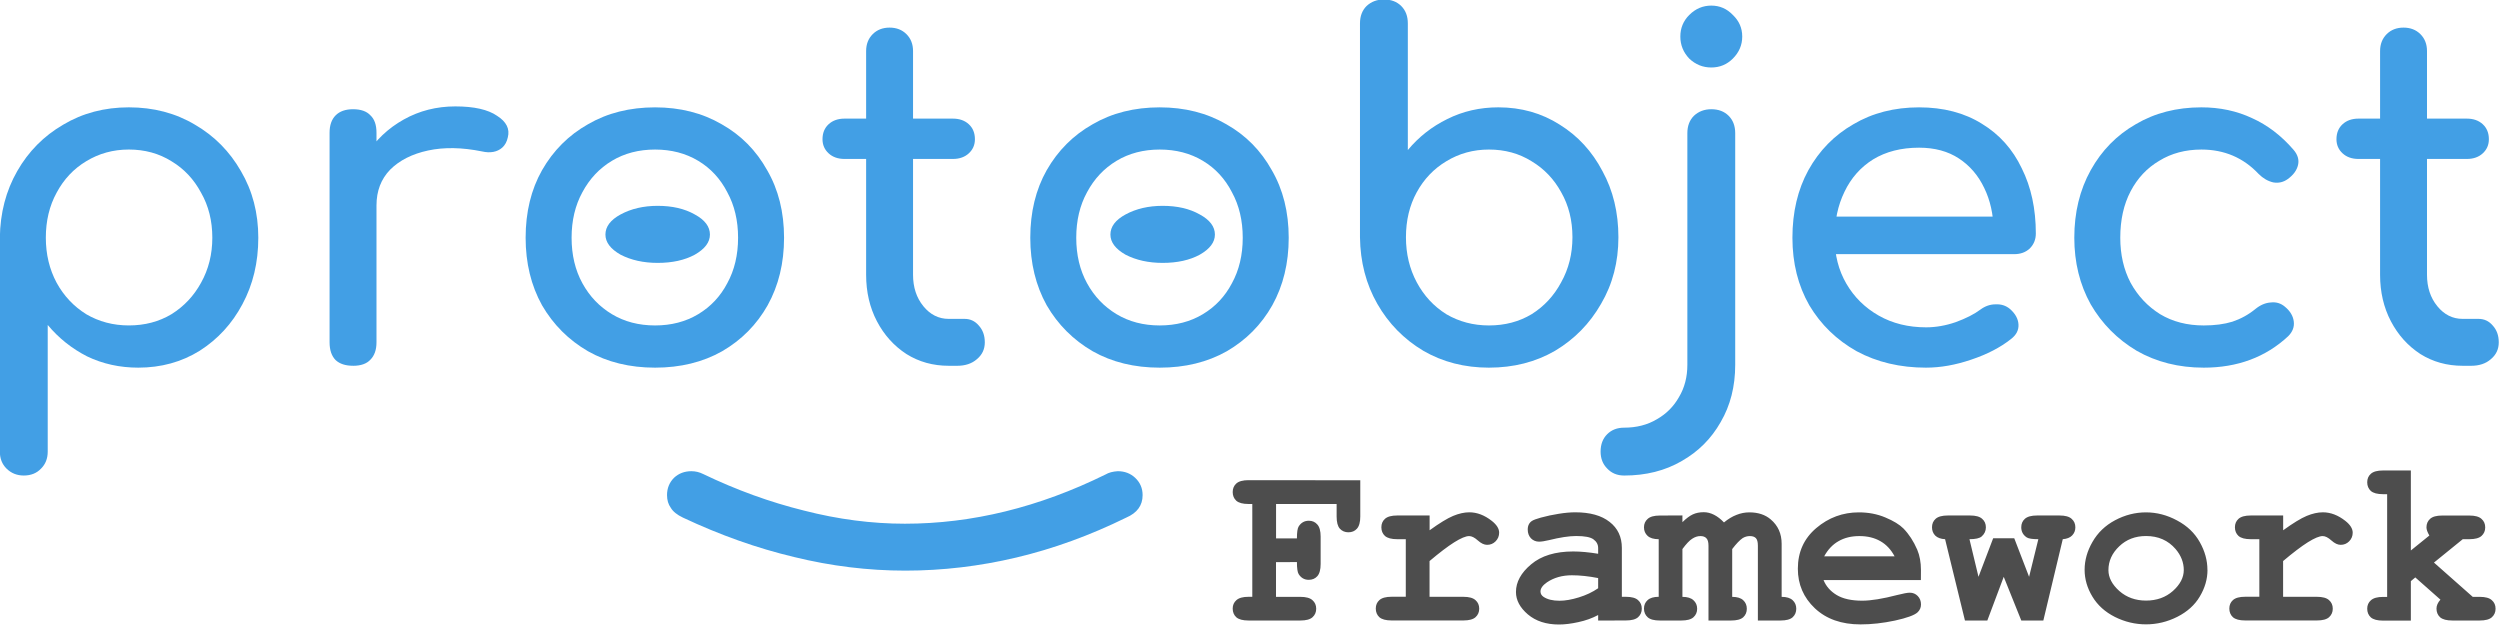 <?xml version="1.0" encoding="UTF-8" standalone="no"?>
<svg
   width="45.656mm"
   height="11.405mm"
   viewBox="0 0 45.656 11.405"
   version="1.1"
   id="svg8"
   sodipodi:docname="pflogo.svg"
   inkscape:version="1.3 (0e150ed6c4, 2023-07-21)"
   xmlns:inkscape="http://www.inkscape.org/namespaces/inkscape"
   xmlns:sodipodi="http://sodipodi.sourceforge.net/DTD/sodipodi-0.dtd"
   xmlns="http://www.w3.org/2000/svg"
   xmlns:svg="http://www.w3.org/2000/svg"
   xmlns:rdf="http://www.w3.org/1999/02/22-rdf-syntax-ns#"
   xmlns:cc="http://creativecommons.org/ns#"
   xmlns:dc="http://purl.org/dc/elements/1.1/">
  <sodipodi:namedview
     pagecolor="#ffffff"
     bordercolor="#666666"
     borderopacity="1"
     objecttolerance="10"
     gridtolerance="10"
     guidetolerance="10"
     inkscape:pageopacity="0"
     inkscape:pageshadow="2"
     inkscape:window-width="1920"
     inkscape:window-height="1009"
     id="namedview23"
     showgrid="false"
     fit-margin-top="0"
     fit-margin-left="0"
     fit-margin-right="0"
     fit-margin-bottom="0"
     inkscape:zoom="3.1293631"
     inkscape:cx="145.397"
     inkscape:cy="-30.836946"
     inkscape:window-x="4472"
     inkscape:window-y="-8"
     inkscape:window-maximized="1"
     inkscape:current-layer="svg8"
     inkscape:showpageshadow="2"
     inkscape:pagecheckerboard="0"
     inkscape:deskcolor="#d1d1d1"
     inkscape:document-units="mm" />
  <defs
     id="defs2" />
  <g
     id="g2146"
     transform="matrix(0.259,0,0,0.259,-5.308,-20.373)"
     style="fill:#429fe5;fill-opacity:1">
    <g
       aria-label="protobject"
       id="text1308-9"
       style="font-style:normal;font-weight:normal;font-size:33.071px;line-height:1.25;font-family:sans-serif;fill:#429fe5;fill-opacity:1;stroke:none;stroke-width:0.827">
      <path
         d="m 22.171,112.19 q -0.728,0 -1.224,-0.496 -0.463,-0.463 -0.463,-1.191 V 95.423 q 0.033,-2.613 1.224,-4.696 1.191,-2.083 3.241,-3.274 2.05,-1.224 4.63,-1.224 2.613,0 4.663,1.224 2.05,1.191 3.241,3.274 1.224,2.083 1.224,4.696 0,2.613 -1.124,4.696 -1.091,2.05 -3.009,3.274 -1.918,1.191 -4.332,1.191 -1.951,0 -3.605,-0.794 -1.62,-0.827 -2.778,-2.216 v 8.929 q 0,0.728 -0.463,1.191 -0.463,0.496 -1.224,0.496 z m 7.408,-10.583 q 1.687,0 3.009,-0.794 1.323,-0.827 2.083,-2.216 0.794,-1.422 0.794,-3.175 0,-1.786 -0.794,-3.175 -0.761,-1.422 -2.083,-2.216 -1.323,-0.827 -3.009,-0.827 -1.654,0 -3.009,0.827 -1.323,0.794 -2.083,2.216 -0.761,1.389 -0.761,3.175 0,1.753 0.761,3.175 0.761,1.389 2.083,2.216 1.356,0.794 3.009,0.794 z"
         style="font-style:normal;font-variant:normal;font-weight:bold;font-stretch:normal;font-family:Comfortaa;-inkscape-font-specification:'Comfortaa Bold';fill:#429fe5;fill-opacity:1;stroke-width:0.827"
         id="path865" />
      <path
         d="m 45.354,93.141 q 0,-1.984 0.959,-3.539 0.992,-1.587 2.646,-2.513 1.654,-0.926 3.638,-0.926 1.984,0 2.943,0.661 0.992,0.628 0.761,1.521 -0.099,0.463 -0.397,0.728 -0.265,0.231 -0.628,0.298 -0.364,0.066 -0.794,-0.033 -2.117,-0.43 -3.803,-0.066 -1.687,0.364 -2.679,1.356 -0.959,0.992 -0.959,2.513 z m 0.033,11.31 q -0.794,0 -1.224,-0.397 -0.43,-0.43 -0.43,-1.257 V 88.016 q 0,-0.794 0.43,-1.224 0.43,-0.43 1.224,-0.43 0.827,0 1.224,0.43 0.43,0.397 0.43,1.224 v 14.783 q 0,0.794 -0.43,1.224 -0.397,0.43 -1.224,0.43 z"
         style="font-style:normal;font-variant:normal;font-weight:bold;font-stretch:normal;font-family:Comfortaa;-inkscape-font-specification:'Comfortaa Bold';fill:#429fe5;fill-opacity:1;stroke-width:0.827"
         id="path867" />
      <path
         d="m 66.684,104.584 q -2.679,0 -4.729,-1.157 -2.05,-1.191 -3.241,-3.241 -1.157,-2.083 -1.157,-4.762 0,-2.712 1.157,-4.762 1.191,-2.083 3.241,-3.241 2.05,-1.191 4.729,-1.191 2.646,0 4.696,1.191 2.05,1.157 3.208,3.241 1.191,2.05 1.191,4.762 0,2.679 -1.157,4.762 -1.157,2.05 -3.208,3.241 -2.05,1.157 -4.729,1.157 z m 0,-2.976 q 1.72,0 3.042,-0.794 1.323,-0.794 2.05,-2.183 0.761,-1.389 0.761,-3.208 0,-1.819 -0.761,-3.208 -0.728,-1.422 -2.05,-2.216 -1.323,-0.794 -3.042,-0.794 -1.72,0 -3.042,0.794 -1.323,0.794 -2.083,2.216 -0.761,1.389 -0.761,3.208 0,1.819 0.761,3.208 0.761,1.389 2.083,2.183 1.323,0.794 3.042,0.794 z"
         style="font-style:normal;font-variant:normal;font-weight:bold;font-stretch:normal;font-family:Comfortaa;-inkscape-font-specification:'Comfortaa Bold';fill:#429fe5;fill-opacity:1;stroke-width:0.827"
         id="path869" />
      <path
         d="m 87.386,104.452 q -1.654,0 -2.976,-0.827 Q 83.087,102.765 82.326,101.31 81.566,99.855 81.566,98.036 V 82.261 q 0,-0.728 0.463,-1.191 0.463,-0.463 1.191,-0.463 0.728,0 1.191,0.463 0.463,0.463 0.463,1.191 v 15.775 q 0,1.323 0.728,2.216 0.728,0.893 1.786,0.893 h 1.124 q 0.595,0 0.992,0.463 0.43,0.463 0.43,1.191 0,0.728 -0.562,1.191 -0.529,0.463 -1.389,0.463 z m -7.342,-14.584 q -0.694,0 -1.124,-0.397 -0.43,-0.397 -0.43,-0.992 0,-0.661 0.43,-1.058 0.43,-0.397 1.124,-0.397 h 7.639 q 0.694,0 1.124,0.397 0.43,0.397 0.43,1.058 0,0.595 -0.43,0.992 -0.43,0.397 -1.124,0.397 z"
         style="font-style:normal;font-variant:normal;font-weight:bold;font-stretch:normal;font-family:Comfortaa;-inkscape-font-specification:'Comfortaa Bold';fill:#429fe5;fill-opacity:1;stroke-width:0.827"
         id="path871" />
      <path
         d="m 102.268,104.584 q -2.679,0 -4.729,-1.157 -2.05,-1.191 -3.241,-3.241 -1.157,-2.083 -1.157,-4.762 0,-2.712 1.157,-4.762 1.191,-2.083 3.241,-3.241 2.05,-1.191 4.729,-1.191 2.646,0 4.696,1.191 2.05,1.157 3.208,3.241 1.191,2.05 1.191,4.762 0,2.679 -1.157,4.762 -1.157,2.05 -3.208,3.241 -2.05,1.157 -4.729,1.157 z m 0,-2.976 q 1.72,0 3.042,-0.794 1.323,-0.794 2.05,-2.183 0.761,-1.389 0.761,-3.208 0,-1.819 -0.761,-3.208 -0.728,-1.422 -2.05,-2.216 -1.323,-0.794 -3.042,-0.794 -1.72,0 -3.042,0.794 -1.323,0.794 -2.083,2.216 -0.761,1.389 -0.761,3.208 0,1.819 0.761,3.208 0.761,1.389 2.083,2.183 1.323,0.794 3.042,0.794 z"
         style="font-style:normal;font-variant:normal;font-weight:bold;font-stretch:normal;font-family:Comfortaa;-inkscape-font-specification:'Comfortaa Bold';fill:#429fe5;fill-opacity:1;stroke-width:0.827"
         id="path873" />
      <path
         d="m 125.483,104.584 q -2.579,0 -4.63,-1.191 -2.05,-1.224 -3.241,-3.307 -1.191,-2.083 -1.224,-4.696 V 80.31 q 0,-0.761 0.463,-1.224 0.496,-0.463 1.224,-0.463 0.761,0 1.224,0.463 0.463,0.463 0.463,1.224 v 8.929 q 1.157,-1.389 2.778,-2.183 1.654,-0.827 3.605,-0.827 2.414,0 4.332,1.224 1.918,1.191 3.009,3.274 1.124,2.05 1.124,4.663 0,2.613 -1.224,4.696 -1.191,2.083 -3.241,3.307 -2.05,1.191 -4.663,1.191 z m 0,-2.976 q 1.687,0 3.009,-0.794 1.323,-0.827 2.083,-2.249 0.794,-1.422 0.794,-3.175 0,-1.786 -0.794,-3.175 -0.761,-1.389 -2.083,-2.183 -1.323,-0.827 -3.009,-0.827 -1.654,0 -3.009,0.827 -1.323,0.794 -2.083,2.183 -0.761,1.389 -0.761,3.175 0,1.753 0.761,3.175 0.761,1.422 2.083,2.249 1.356,0.794 3.009,0.794 z"
         style="font-style:normal;font-variant:normal;font-weight:bold;font-stretch:normal;font-family:Comfortaa;-inkscape-font-specification:'Comfortaa Bold';fill:#429fe5;fill-opacity:1;stroke-width:0.827"
         id="path875" />
      <path
         d="m 135.008,112.19 q -0.728,0 -1.191,-0.496 -0.463,-0.463 -0.463,-1.191 0,-0.761 0.463,-1.224 0.463,-0.463 1.191,-0.463 1.323,0 2.315,-0.595 0.992,-0.562 1.554,-1.554 0.595,-0.992 0.595,-2.282 V 88.049 q 0,-0.761 0.463,-1.224 0.496,-0.463 1.224,-0.463 0.761,0 1.224,0.463 0.463,0.463 0.463,1.224 v 16.337 q 0,2.282 -1.025,4.035 -0.992,1.753 -2.745,2.745 -1.753,1.025 -4.068,1.025 z m 6.151,-28.771 q -0.893,0 -1.554,-0.628 -0.628,-0.661 -0.628,-1.554 0,-0.893 0.628,-1.521 0.661,-0.661 1.554,-0.661 0.893,0 1.521,0.661 0.661,0.628 0.661,1.521 0,0.893 -0.661,1.554 -0.628,0.628 -1.521,0.628 z"
         style="font-style:normal;font-variant:normal;font-weight:bold;font-stretch:normal;font-family:Comfortaa;-inkscape-font-specification:'Comfortaa Bold';fill:#429fe5;fill-opacity:1;stroke-width:0.827"
         id="path877" />
      <path
         d="m 156.305,104.584 q -2.745,0 -4.894,-1.157 -2.117,-1.191 -3.34,-3.241 -1.191,-2.083 -1.191,-4.762 0,-2.712 1.124,-4.762 1.157,-2.083 3.175,-3.241 2.017,-1.191 4.63,-1.191 2.579,0 4.431,1.157 1.852,1.124 2.811,3.142 0.992,1.984 0.992,4.597 0,0.628 -0.43,1.058 -0.43,0.397 -1.091,0.397 h -13.327 v -2.646 h 13.228 l -1.356,0.926 q -0.033,-1.654 -0.661,-2.943 -0.628,-1.323 -1.786,-2.083 -1.157,-0.761 -2.811,-0.761 -1.885,0 -3.241,0.827 -1.323,0.827 -2.017,2.282 -0.694,1.422 -0.694,3.241 0,1.819 0.827,3.241 0.827,1.422 2.282,2.249 1.455,0.827 3.34,0.827 1.025,0 2.083,-0.364 1.091,-0.397 1.753,-0.893 0.496,-0.364 1.058,-0.364 0.595,-0.033 1.025,0.331 0.562,0.496 0.595,1.091 0.033,0.595 -0.529,1.025 -1.124,0.893 -2.811,1.455 -1.654,0.562 -3.175,0.562 z"
         style="font-style:normal;font-variant:normal;font-weight:bold;font-stretch:normal;font-family:Comfortaa;-inkscape-font-specification:'Comfortaa Bold';fill:#429fe5;fill-opacity:1;stroke-width:0.827"
         id="path879" />
      <path
         d="m 175.883,104.584 q -2.646,0 -4.729,-1.191 -2.05,-1.224 -3.241,-3.274 -1.157,-2.083 -1.157,-4.696 0,-2.679 1.157,-4.762 1.157,-2.083 3.175,-3.241 2.017,-1.191 4.63,-1.191 1.951,0 3.572,0.761 1.62,0.728 2.91,2.216 0.463,0.529 0.331,1.091 -0.132,0.562 -0.728,0.992 -0.463,0.331 -1.025,0.231 -0.562,-0.132 -1.025,-0.595 -1.62,-1.72 -4.035,-1.72 -1.687,0 -2.976,0.794 -1.29,0.761 -2.017,2.15 -0.728,1.389 -0.728,3.274 0,1.786 0.728,3.175 0.761,1.389 2.083,2.216 1.323,0.794 3.076,0.794 1.157,0 2.017,-0.265 0.893,-0.298 1.62,-0.893 0.529,-0.43 1.091,-0.463 0.562,-0.066 0.992,0.298 0.562,0.463 0.628,1.058 0.066,0.562 -0.397,1.025 -2.381,2.216 -5.953,2.216 z"
         style="font-style:normal;font-variant:normal;font-weight:bold;font-stretch:normal;font-family:Comfortaa;-inkscape-font-specification:'Comfortaa Bold';fill:#429fe5;fill-opacity:1;stroke-width:0.827"
         id="path881" />
      <path
         d="m 194.137,104.452 q -1.654,0 -2.976,-0.827 -1.323,-0.86 -2.083,-2.315 -0.761,-1.455 -0.761,-3.274 V 82.261 q 0,-0.728 0.463,-1.191 0.463,-0.463 1.191,-0.463 0.728,0 1.191,0.463 0.463,0.463 0.463,1.191 v 15.775 q 0,1.323 0.728,2.216 0.728,0.893 1.786,0.893 h 1.124 q 0.595,0 0.992,0.463 0.43,0.463 0.43,1.191 0,0.728 -0.562,1.191 -0.529,0.463 -1.389,0.463 z m -7.342,-14.584 q -0.694,0 -1.124,-0.397 -0.43,-0.397 -0.43,-0.992 0,-0.661 0.43,-1.058 0.43,-0.397 1.124,-0.397 h 7.639 q 0.694,0 1.124,0.397 0.43,0.397 0.43,1.058 0,0.595 -0.43,0.992 -0.43,0.397 -1.124,0.397 z"
         style="font-style:normal;font-variant:normal;font-weight:bold;font-stretch:normal;font-family:Comfortaa;-inkscape-font-specification:'Comfortaa Bold';fill:#429fe5;fill-opacity:1;stroke-width:0.827"
         id="path883" />
    </g>
    <g
       aria-label=")"
       transform="rotate(90)"
       id="text1308-7-5"
       style="font-style:normal;font-weight:normal;font-size:33.071px;line-height:1.25;font-family:sans-serif;fill:#429fe5;fill-opacity:1;stroke:none;stroke-width:0.827">
      <path
         d="m 113.572,-67.527 q -0.728,0 -1.224,-0.496 -0.463,-0.496 -0.463,-1.224 0,-0.43 0.198,-0.827 1.687,-3.505 2.579,-7.11 0.926,-3.605 0.926,-7.11 0,-7.11 -3.472,-14.154 -0.198,-0.331 -0.231,-0.86 0,-0.728 0.463,-1.224 0.496,-0.529 1.224,-0.529 1.091,0 1.587,1.157 1.885,3.836 2.811,7.738 0.926,3.902 0.926,7.838 0,3.935 -0.959,7.838 -0.926,3.902 -2.778,7.838 -0.298,0.628 -0.694,0.86 -0.364,0.265 -0.893,0.265 z"
         style="font-style:normal;font-variant:normal;font-weight:bold;font-stretch:normal;font-family:Comfortaa;-inkscape-font-specification:'Comfortaa Bold';fill:#429fe5;fill-opacity:1;stroke-width:0.827"
         id="path886" />
    </g>
    <g
       aria-label="."
       transform="scale(1.358,0.736)"
       id="text1308-8-5-9"
       style="font-style:normal;font-weight:normal;font-size:39.319px;line-height:1.25;font-family:sans-serif;fill:#429fe5;fill-opacity:1;stroke:none;stroke-width:0.983">
      <path
         d="m 49.24,132.061 q -1.101,0 -1.927,-0.786 -0.786,-0.826 -0.786,-1.927 0,-1.14 0.786,-1.927 0.826,-0.826 1.927,-0.826 1.14,0 1.927,0.826 0.786,0.786 0.786,1.927 0,1.101 -0.786,1.927 -0.786,0.786 -1.927,0.786 z"
         style="font-style:normal;font-variant:normal;font-weight:bold;font-stretch:normal;font-family:Comfortaa;-inkscape-font-specification:'Comfortaa Bold';fill:#429fe5;fill-opacity:1;stroke-width:0.983"
         id="path889" />
    </g>
    <g
       aria-label="."
       transform="scale(1.358,0.736)"
       id="text1308-8-5-7-1"
       style="font-style:normal;font-weight:normal;font-size:39.319px;line-height:1.25;font-family:sans-serif;fill:#429fe5;fill-opacity:1;stroke:none;stroke-width:0.983">
      <path
         d="m 75.46,132.061 q -1.101,0 -1.927,-0.786 -0.786,-0.826 -0.786,-1.927 0,-1.14 0.786,-1.927 0.826,-0.826 1.927,-0.826 1.14,0 1.927,0.826 0.786,0.786 0.786,1.927 0,1.101 -0.786,1.927 -0.786,0.786 -1.927,0.786 z"
         style="font-style:normal;font-variant:normal;font-weight:bold;font-stretch:normal;font-family:Comfortaa;-inkscape-font-specification:'Comfortaa Bold';fill:#429fe5;fill-opacity:1;stroke-width:0.983"
         id="path892" />
    </g>
  </g>
  <path
     style="font-weight:bold;font-size:4.329px;line-height:1.25;font-family:'Courier New';-inkscape-font-specification:'Courier New Bold';fill:#4d4d4d;stroke-width:0.108"
     d="m 23.303,10.266 v 0.634 h 0.444 q 0.156,0 0.222,0.061 0.068,0.059 0.068,0.156 0,0.095 -0.068,0.156 -0.066,0.059 -0.222,0.059 h -0.945 q -0.156,0 -0.224,-0.059 -0.066,-0.061 -0.066,-0.159 0,-0.095 0.068,-0.154 0.068,-0.061 0.222,-0.061 h 0.068 V 9.204 h -0.068 q -0.156,0 -0.224,-0.059 -0.066,-0.061 -0.066,-0.159 0,-0.097 0.066,-0.156 0.068,-0.061 0.224,-0.061 l 2.04,0.002 v 0.662 q 0,0.154 -0.061,0.222 -0.059,0.066 -0.156,0.066 -0.095,0 -0.156,-0.066 -0.059,-0.066 -0.059,-0.222 V 9.204 h -1.106 v 0.628 h 0.381 q 0,-0.169 0.032,-0.218 0.066,-0.104 0.186,-0.104 0.095,0 0.154,0.068 0.061,0.066 0.061,0.222 v 0.499 q 0,0.156 -0.061,0.224 -0.059,0.066 -0.156,0.066 -0.118,0 -0.184,-0.104 -0.032,-0.049 -0.032,-0.22 z M 26.108,9.414 V 9.684 q 0.273,-0.197 0.429,-0.262 0.159,-0.066 0.296,-0.066 0.211,0 0.41,0.156 0.135,0.106 0.135,0.216 0,0.093 -0.066,0.159 -0.063,0.063 -0.154,0.063 -0.08,0 -0.169,-0.08 -0.089,-0.08 -0.159,-0.08 -0.091,0 -0.273,0.114 -0.18,0.114 -0.45,0.342 v 0.653 h 0.617 q 0.156,0 0.222,0.061 0.068,0.059 0.068,0.156 0,0.095 -0.068,0.156 -0.066,0.059 -0.222,0.059 h -1.309 q -0.156,0 -0.224,-0.059 -0.066,-0.061 -0.066,-0.159 0,-0.095 0.066,-0.154 0.068,-0.061 0.224,-0.061 h 0.258 V 9.847 h -0.156 q -0.156,0 -0.224,-0.059 -0.066,-0.061 -0.066,-0.159 0,-0.095 0.066,-0.154 0.068,-0.061 0.224,-0.061 z m 3.078,1.919 v -0.101 q -0.163,0.087 -0.359,0.129 -0.197,0.044 -0.357,0.044 -0.349,0 -0.567,-0.184 -0.218,-0.186 -0.218,-0.41 0,-0.273 0.277,-0.505 0.279,-0.235 0.769,-0.235 0.197,0 0.455,0.042 v -0.104 q 0,-0.097 -0.085,-0.159 -0.082,-0.061 -0.317,-0.061 -0.192,0 -0.499,0.076 -0.114,0.027 -0.178,0.027 -0.087,0 -0.148,-0.061 -0.059,-0.063 -0.059,-0.161 0,-0.055 0.021,-0.095 0.021,-0.04 0.059,-0.063 0.038,-0.025 0.159,-0.059 0.161,-0.044 0.328,-0.07 0.167,-0.027 0.302,-0.027 0.404,0 0.626,0.175 0.224,0.173 0.224,0.476 v 0.892 h 0.074 q 0.156,0 0.222,0.061 0.068,0.059 0.068,0.156 0,0.095 -0.068,0.156 -0.066,0.059 -0.222,0.059 z m 0,-0.776 q -0.26,-0.051 -0.48,-0.051 -0.264,0 -0.455,0.129 -0.118,0.082 -0.118,0.167 0,0.061 0.057,0.099 0.106,0.07 0.29,0.07 0.156,0 0.353,-0.061 0.199,-0.061 0.353,-0.167 z m 1.539,-1.144 v 0.123 q 0.106,-0.104 0.19,-0.142 0.087,-0.04 0.199,-0.04 0.095,0 0.188,0.047 0.093,0.047 0.182,0.14 0.112,-0.093 0.226,-0.137 0.116,-0.047 0.237,-0.047 0.241,0 0.391,0.129 0.199,0.169 0.199,0.444 v 0.97 q 0.135,0 0.201,0.061 0.066,0.061 0.066,0.156 0,0.095 -0.066,0.156 -0.066,0.059 -0.222,0.059 H 32.103 V 9.965 q 0,-0.099 -0.036,-0.137 -0.036,-0.038 -0.11,-0.038 -0.072,0 -0.133,0.038 -0.078,0.053 -0.19,0.199 v 0.873 q 0.135,0 0.201,0.061 0.066,0.061 0.066,0.156 0,0.095 -0.066,0.156 -0.066,0.059 -0.222,0.059 H 31.201 V 9.965 q 0,-0.097 -0.038,-0.135 -0.036,-0.04 -0.11,-0.04 -0.076,0 -0.15,0.049 -0.074,0.047 -0.178,0.188 v 0.873 q 0.135,0 0.201,0.061 0.068,0.061 0.068,0.156 0,0.095 -0.068,0.156 -0.066,0.059 -0.222,0.059 h -0.391 q -0.156,0 -0.222,-0.059 -0.068,-0.061 -0.068,-0.159 0,-0.095 0.066,-0.154 0.066,-0.061 0.203,-0.061 V 9.847 q -0.137,0 -0.203,-0.061 -0.066,-0.061 -0.066,-0.156 0,-0.095 0.068,-0.154 0.066,-0.061 0.222,-0.061 z m 4.355,1.18 h -1.778 q 0.068,0.169 0.239,0.273 0.173,0.104 0.467,0.104 0.241,0 0.641,-0.104 0.165,-0.042 0.228,-0.042 0.087,0 0.146,0.061 0.059,0.061 0.059,0.154 0,0.085 -0.063,0.144 -0.085,0.078 -0.412,0.15 -0.328,0.07 -0.63,0.07 -0.52,0 -0.833,-0.294 -0.311,-0.294 -0.311,-0.723 0,-0.457 0.336,-0.742 0.338,-0.287 0.778,-0.287 0.264,0 0.484,0.093 0.222,0.093 0.33,0.201 0.152,0.156 0.252,0.387 0.068,0.161 0.068,0.372 z M 34.6,10.16 Q 34.501,9.974 34.34,9.883 34.179,9.79 33.957,9.79 q -0.22,0 -0.381,0.093 -0.161,0.091 -0.262,0.277 z m 1.993,0.374 -0.3,0.799 H 35.885 L 35.522,9.847 q -0.118,-0.006 -0.18,-0.066 -0.059,-0.061 -0.059,-0.152 0,-0.095 0.066,-0.154 0.068,-0.061 0.224,-0.061 h 0.404 q 0.156,0 0.222,0.061 0.068,0.059 0.068,0.156 0,0.097 -0.076,0.165 -0.057,0.051 -0.224,0.051 l 0.165,0.687 0.268,-0.704 h 0.385 l 0.271,0.704 0.169,-0.687 q -0.161,0 -0.211,-0.032 -0.101,-0.066 -0.101,-0.186 0,-0.095 0.066,-0.154 0.068,-0.061 0.224,-0.061 h 0.408 q 0.156,0 0.222,0.061 0.068,0.059 0.068,0.156 0,0.087 -0.059,0.148 -0.057,0.059 -0.171,0.068 l -0.355,1.486 h -0.402 z m 3.721,-0.125 q 0,0.249 -0.14,0.484 -0.137,0.233 -0.412,0.372 -0.273,0.137 -0.571,0.137 -0.296,0 -0.567,-0.135 -0.271,-0.137 -0.412,-0.372 -0.142,-0.235 -0.142,-0.49 0,-0.26 0.144,-0.509 0.144,-0.252 0.412,-0.395 0.271,-0.144 0.564,-0.144 0.296,0 0.569,0.148 0.275,0.146 0.414,0.395 0.14,0.247 0.14,0.509 z m -0.433,0.002 q 0,-0.209 -0.15,-0.385 -0.205,-0.237 -0.539,-0.237 -0.294,0 -0.49,0.188 -0.197,0.188 -0.197,0.435 0,0.203 0.199,0.381 0.199,0.175 0.488,0.175 0.292,0 0.49,-0.175 0.199,-0.178 0.199,-0.383 z M 41.696,9.414 V 9.684 q 0.273,-0.197 0.429,-0.262 0.159,-0.066 0.296,-0.066 0.211,0 0.41,0.156 0.135,0.106 0.135,0.216 0,0.093 -0.066,0.159 -0.063,0.063 -0.154,0.063 -0.08,0 -0.169,-0.08 -0.089,-0.08 -0.159,-0.08 -0.091,0 -0.273,0.114 -0.18,0.114 -0.45,0.342 v 0.653 h 0.617 q 0.156,0 0.222,0.061 0.068,0.059 0.068,0.156 0,0.095 -0.068,0.156 -0.066,0.059 -0.222,0.059 h -1.309 q -0.156,0 -0.224,-0.059 -0.066,-0.061 -0.066,-0.159 0,-0.095 0.066,-0.154 0.068,-0.061 0.224,-0.061 h 0.258 V 9.847 h -0.156 q -0.156,0 -0.224,-0.059 -0.066,-0.061 -0.066,-0.159 0,-0.095 0.066,-0.154 0.068,-0.061 0.224,-0.061 z m 2.332,1.199 v 0.721 h -0.507 q -0.156,0 -0.224,-0.059 -0.066,-0.061 -0.066,-0.159 0,-0.095 0.068,-0.154 0.068,-0.061 0.222,-0.061 h 0.074 V 9.025 h -0.074 q -0.156,0 -0.224,-0.059 -0.066,-0.061 -0.066,-0.159 0,-0.095 0.066,-0.154 0.068,-0.061 0.224,-0.061 h 0.507 v 1.461 l 0.338,-0.273 q -0.053,-0.091 -0.053,-0.148 0,-0.097 0.066,-0.156 0.066,-0.061 0.222,-0.061 h 0.495 q 0.156,0 0.222,0.061 0.068,0.059 0.068,0.156 0,0.095 -0.068,0.156 -0.066,0.059 -0.222,0.059 h -0.12 l -0.526,0.427 0.708,0.626 h 0.127 q 0.156,0 0.222,0.061 0.068,0.059 0.068,0.156 0,0.095 -0.068,0.156 -0.066,0.059 -0.222,0.059 h -0.499 q -0.156,0 -0.224,-0.059 -0.066,-0.061 -0.066,-0.159 0,-0.082 0.072,-0.163 l -0.459,-0.406 z"
     id="text1"
     aria-label="Framework" />
</svg>
